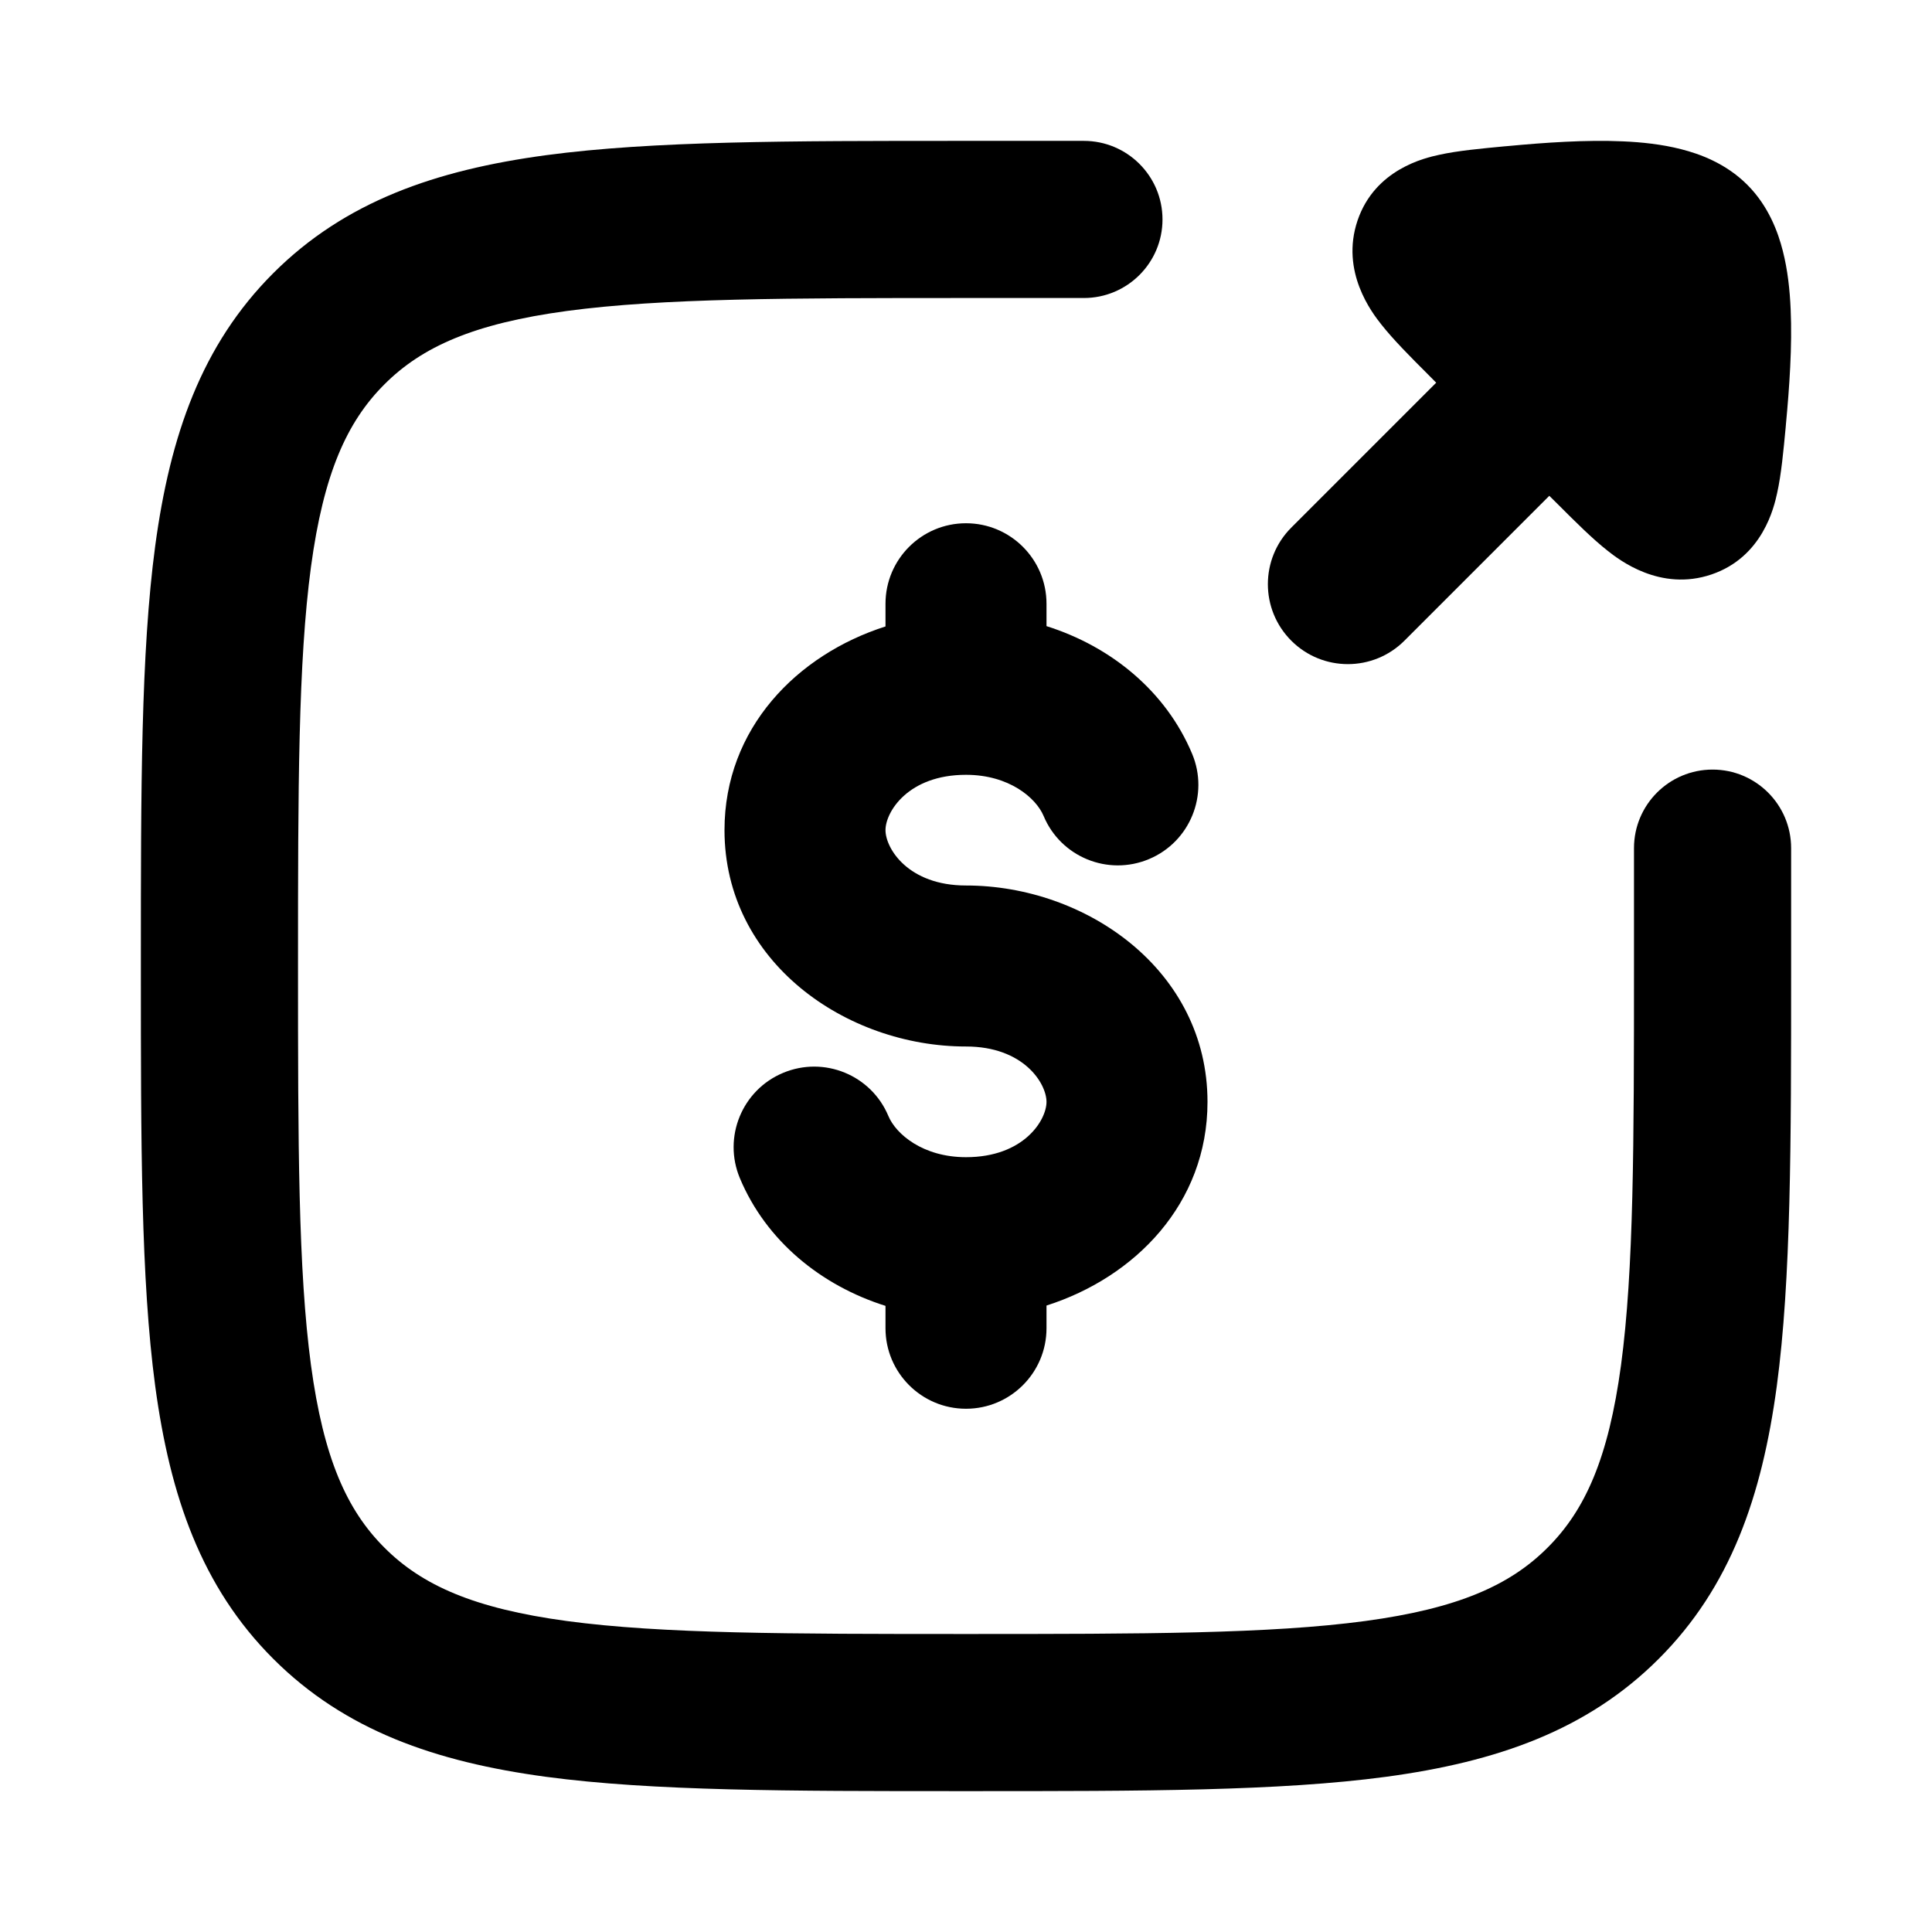 <svg width="24" height="24" viewBox="0 0 24 24" xmlns="http://www.w3.org/2000/svg">
<path class="pr-icon-bulk-secondary" fill-rule="evenodd" clip-rule="evenodd" d="M12 3.702C9.787 3.702 8.225 3.704 7.042 3.863C5.888 4.019 5.242 4.307 4.775 4.775C4.307 5.242 4.019 5.888 3.863 7.042C3.704 8.225 3.702 9.787 3.702 12C3.702 14.213 3.704 15.775 3.863 16.958C4.019 18.112 4.307 18.758 4.775 19.225C5.242 19.693 5.888 19.981 7.042 20.137C8.225 20.296 9.787 20.298 12 20.298C14.213 20.298 15.775 20.296 16.958 20.137C18.112 19.981 18.758 19.693 19.225 19.225C19.693 18.758 19.981 18.112 20.137 16.958C20.296 15.775 20.298 14.213 20.298 12V10.536C20.298 9.997 20.735 9.56 21.274 9.56C21.813 9.56 22.25 9.997 22.25 10.536V12.073C22.25 14.197 22.25 15.89 22.072 17.218C21.887 18.589 21.497 19.715 20.606 20.606C19.715 21.497 18.589 21.887 17.218 22.072C15.89 22.25 14.197 22.25 12.073 22.25H11.927C9.803 22.25 8.11 22.25 6.782 22.072C5.411 21.887 4.285 21.497 3.394 20.606C2.503 19.715 2.113 18.589 1.928 17.218C1.75 15.89 1.75 14.197 1.75 12.073V11.927C1.75 9.803 1.75 8.11 1.928 6.782C2.113 5.411 2.503 4.285 3.394 3.394C4.285 2.503 5.411 2.113 6.782 1.928C8.11 1.75 9.803 1.75 11.927 1.75L13.464 1.75C14.003 1.75 14.441 2.187 14.441 2.726C14.441 3.265 14.003 3.702 13.464 3.702L12 3.702Z" fill="currentColor"/>
<path class="pr-icon-bulk-primary" d="M17.446 7.959C17.058 8.347 16.429 8.347 16.041 7.959C15.653 7.571 15.653 6.942 16.041 6.554L17.841 4.754L17.728 4.64C17.524 4.436 17.308 4.22 17.158 4.029C17.048 3.89 16.648 3.377 16.864 2.739C17.081 2.1 17.705 1.961 17.874 1.924C18.106 1.872 18.405 1.845 18.688 1.818L18.736 1.814C19.182 1.772 19.7 1.735 20.162 1.756C20.392 1.766 20.645 1.792 20.886 1.854C21.109 1.911 21.436 2.026 21.705 2.295C21.974 2.564 22.089 2.891 22.146 3.114C22.208 3.355 22.234 3.608 22.244 3.839C22.265 4.3 22.228 4.818 22.186 5.264L22.182 5.312C22.155 5.595 22.128 5.894 22.076 6.126C22.039 6.295 21.9 6.919 21.261 7.136C20.623 7.353 20.11 6.952 19.971 6.842C19.78 6.692 19.564 6.476 19.36 6.272L19.246 6.159L17.446 7.959Z" fill="currentColor"/>
<path class="pr-icon-bulk-secondary" fill-rule="evenodd" clip-rule="evenodd" d="M12 6.5C12.552 6.5 13 6.948 13 7.5V7.778C13.802 8.031 14.483 8.586 14.809 9.364C15.022 9.873 14.782 10.459 14.273 10.672C13.763 10.886 13.177 10.646 12.964 10.136C12.87 9.912 12.536 9.625 12 9.625C11.282 9.625 11 10.085 11 10.312C11 10.54 11.282 11 12 11C13.491 11 15 12.051 15 13.688C15 14.953 14.098 15.868 13 16.218V16.5C13 17.052 12.552 17.5 12 17.5C11.448 17.5 11 17.052 11 16.5V16.222C10.198 15.969 9.517 15.414 9.191 14.636C8.978 14.127 9.218 13.541 9.727 13.328C10.237 13.114 10.823 13.354 11.036 13.864C11.13 14.088 11.464 14.375 12 14.375C12.718 14.375 13 13.915 13 13.688C13 13.46 12.718 13 12 13C10.509 13 9 11.949 9 10.312C9 9.047 9.902 8.132 11 7.782V7.5C11 6.948 11.448 6.5 12 6.5Z" fill="currentColor"/>
</svg>
